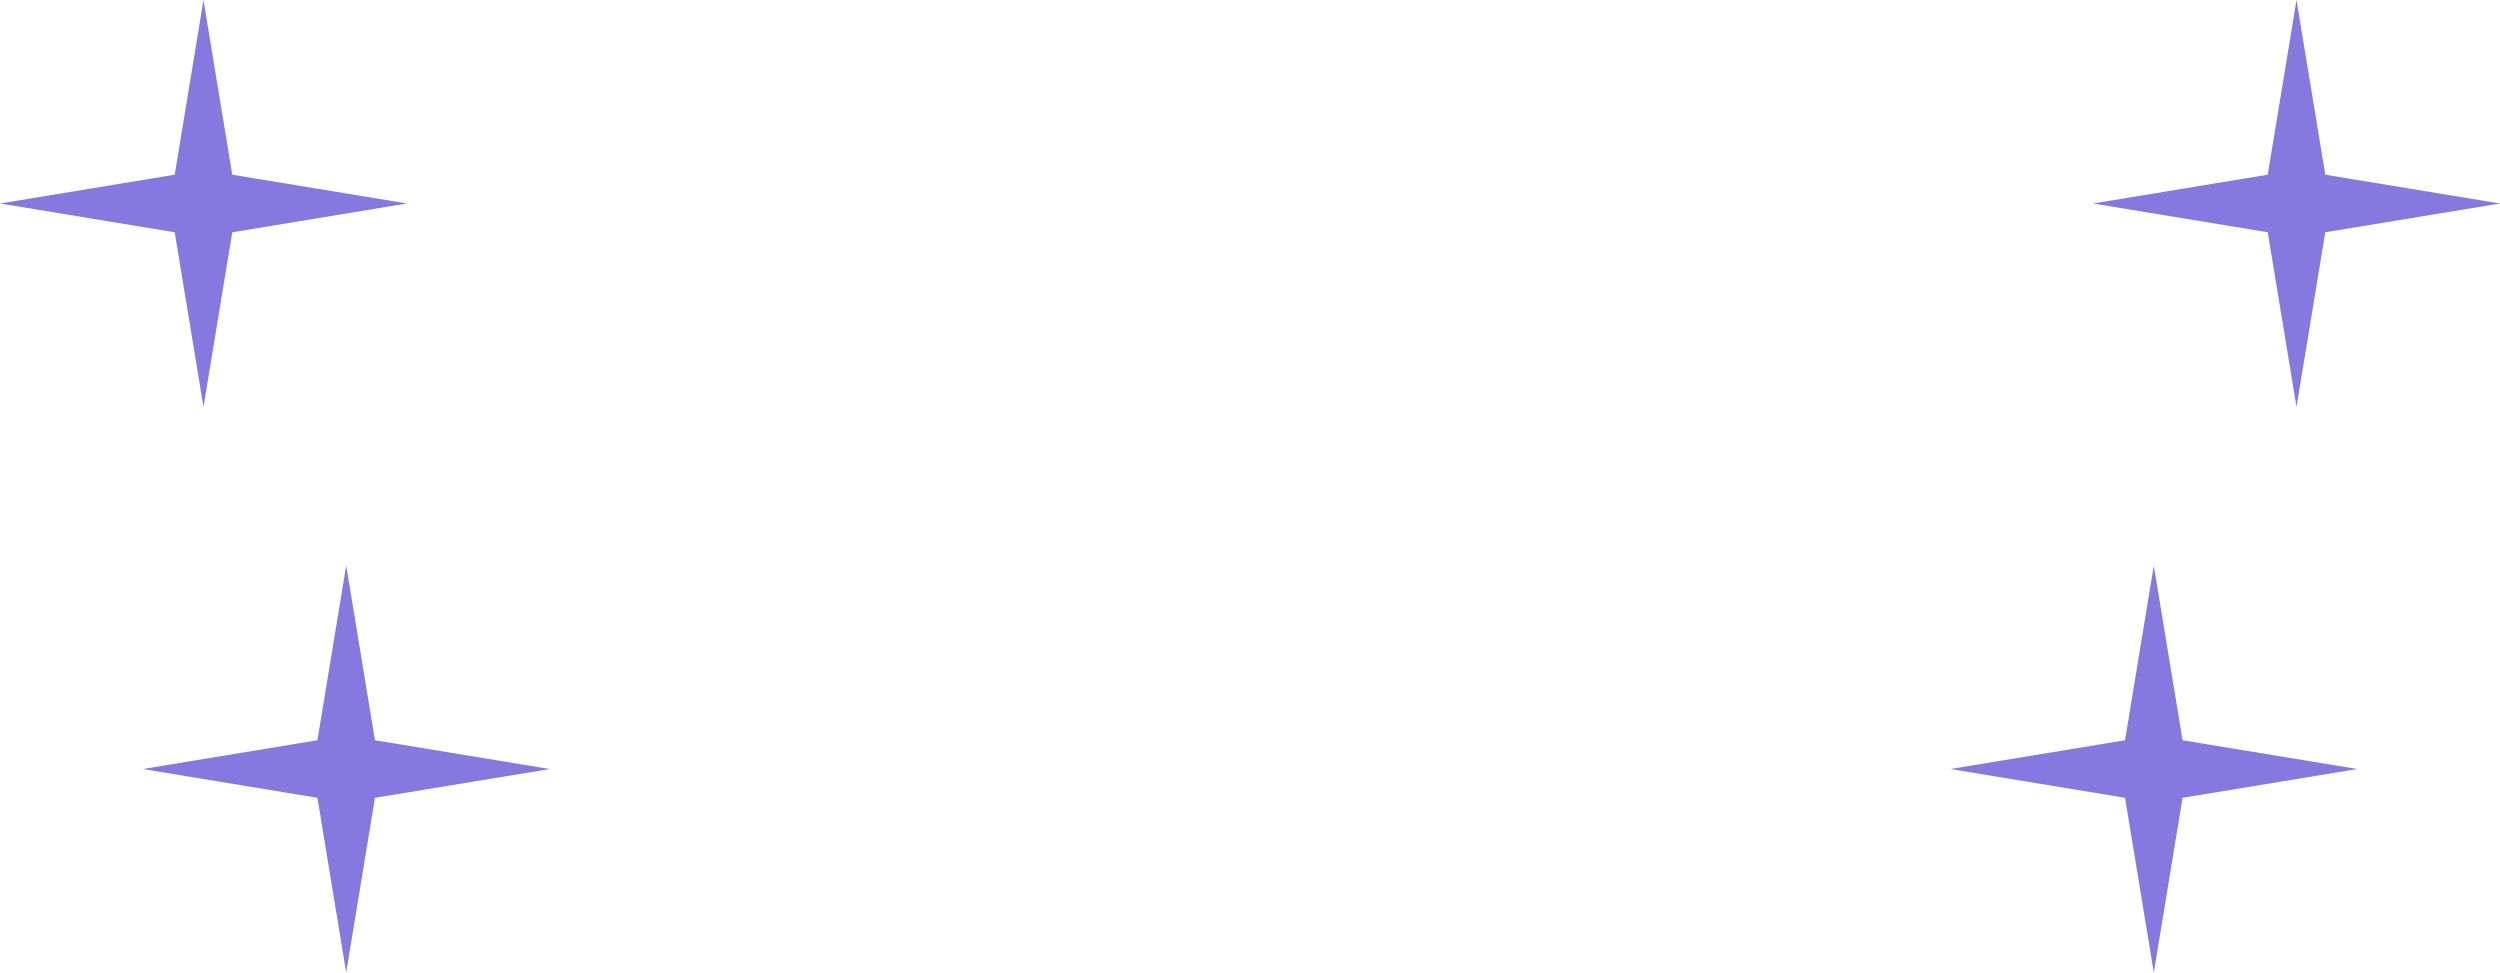 <svg width="946" height="368" viewBox="0 0 946 368" fill="none" xmlns="http://www.w3.org/2000/svg">
<path d="M77 0L87.889 66.111L154 77L87.889 87.889L77 154L66.111 87.889L0 77L66.111 66.111L77 0Z" fill="#8578DF"/>
<path d="M869 0L858.111 66.111L792 77L858.111 87.889L869 154L879.889 87.889L946 77L879.889 66.111L869 0Z" fill="#8578DF"/>
<path d="M131 214L141.889 280.111L208 291L141.889 301.889L131 368L120.111 301.889L54 291L120.111 280.111L131 214Z" fill="#8578DF"/>
<path d="M815 214L804.111 280.111L738 291L804.111 301.889L815 368L825.889 301.889L892 291L825.889 280.111L815 214Z" fill="#8578DF"/>
</svg>
